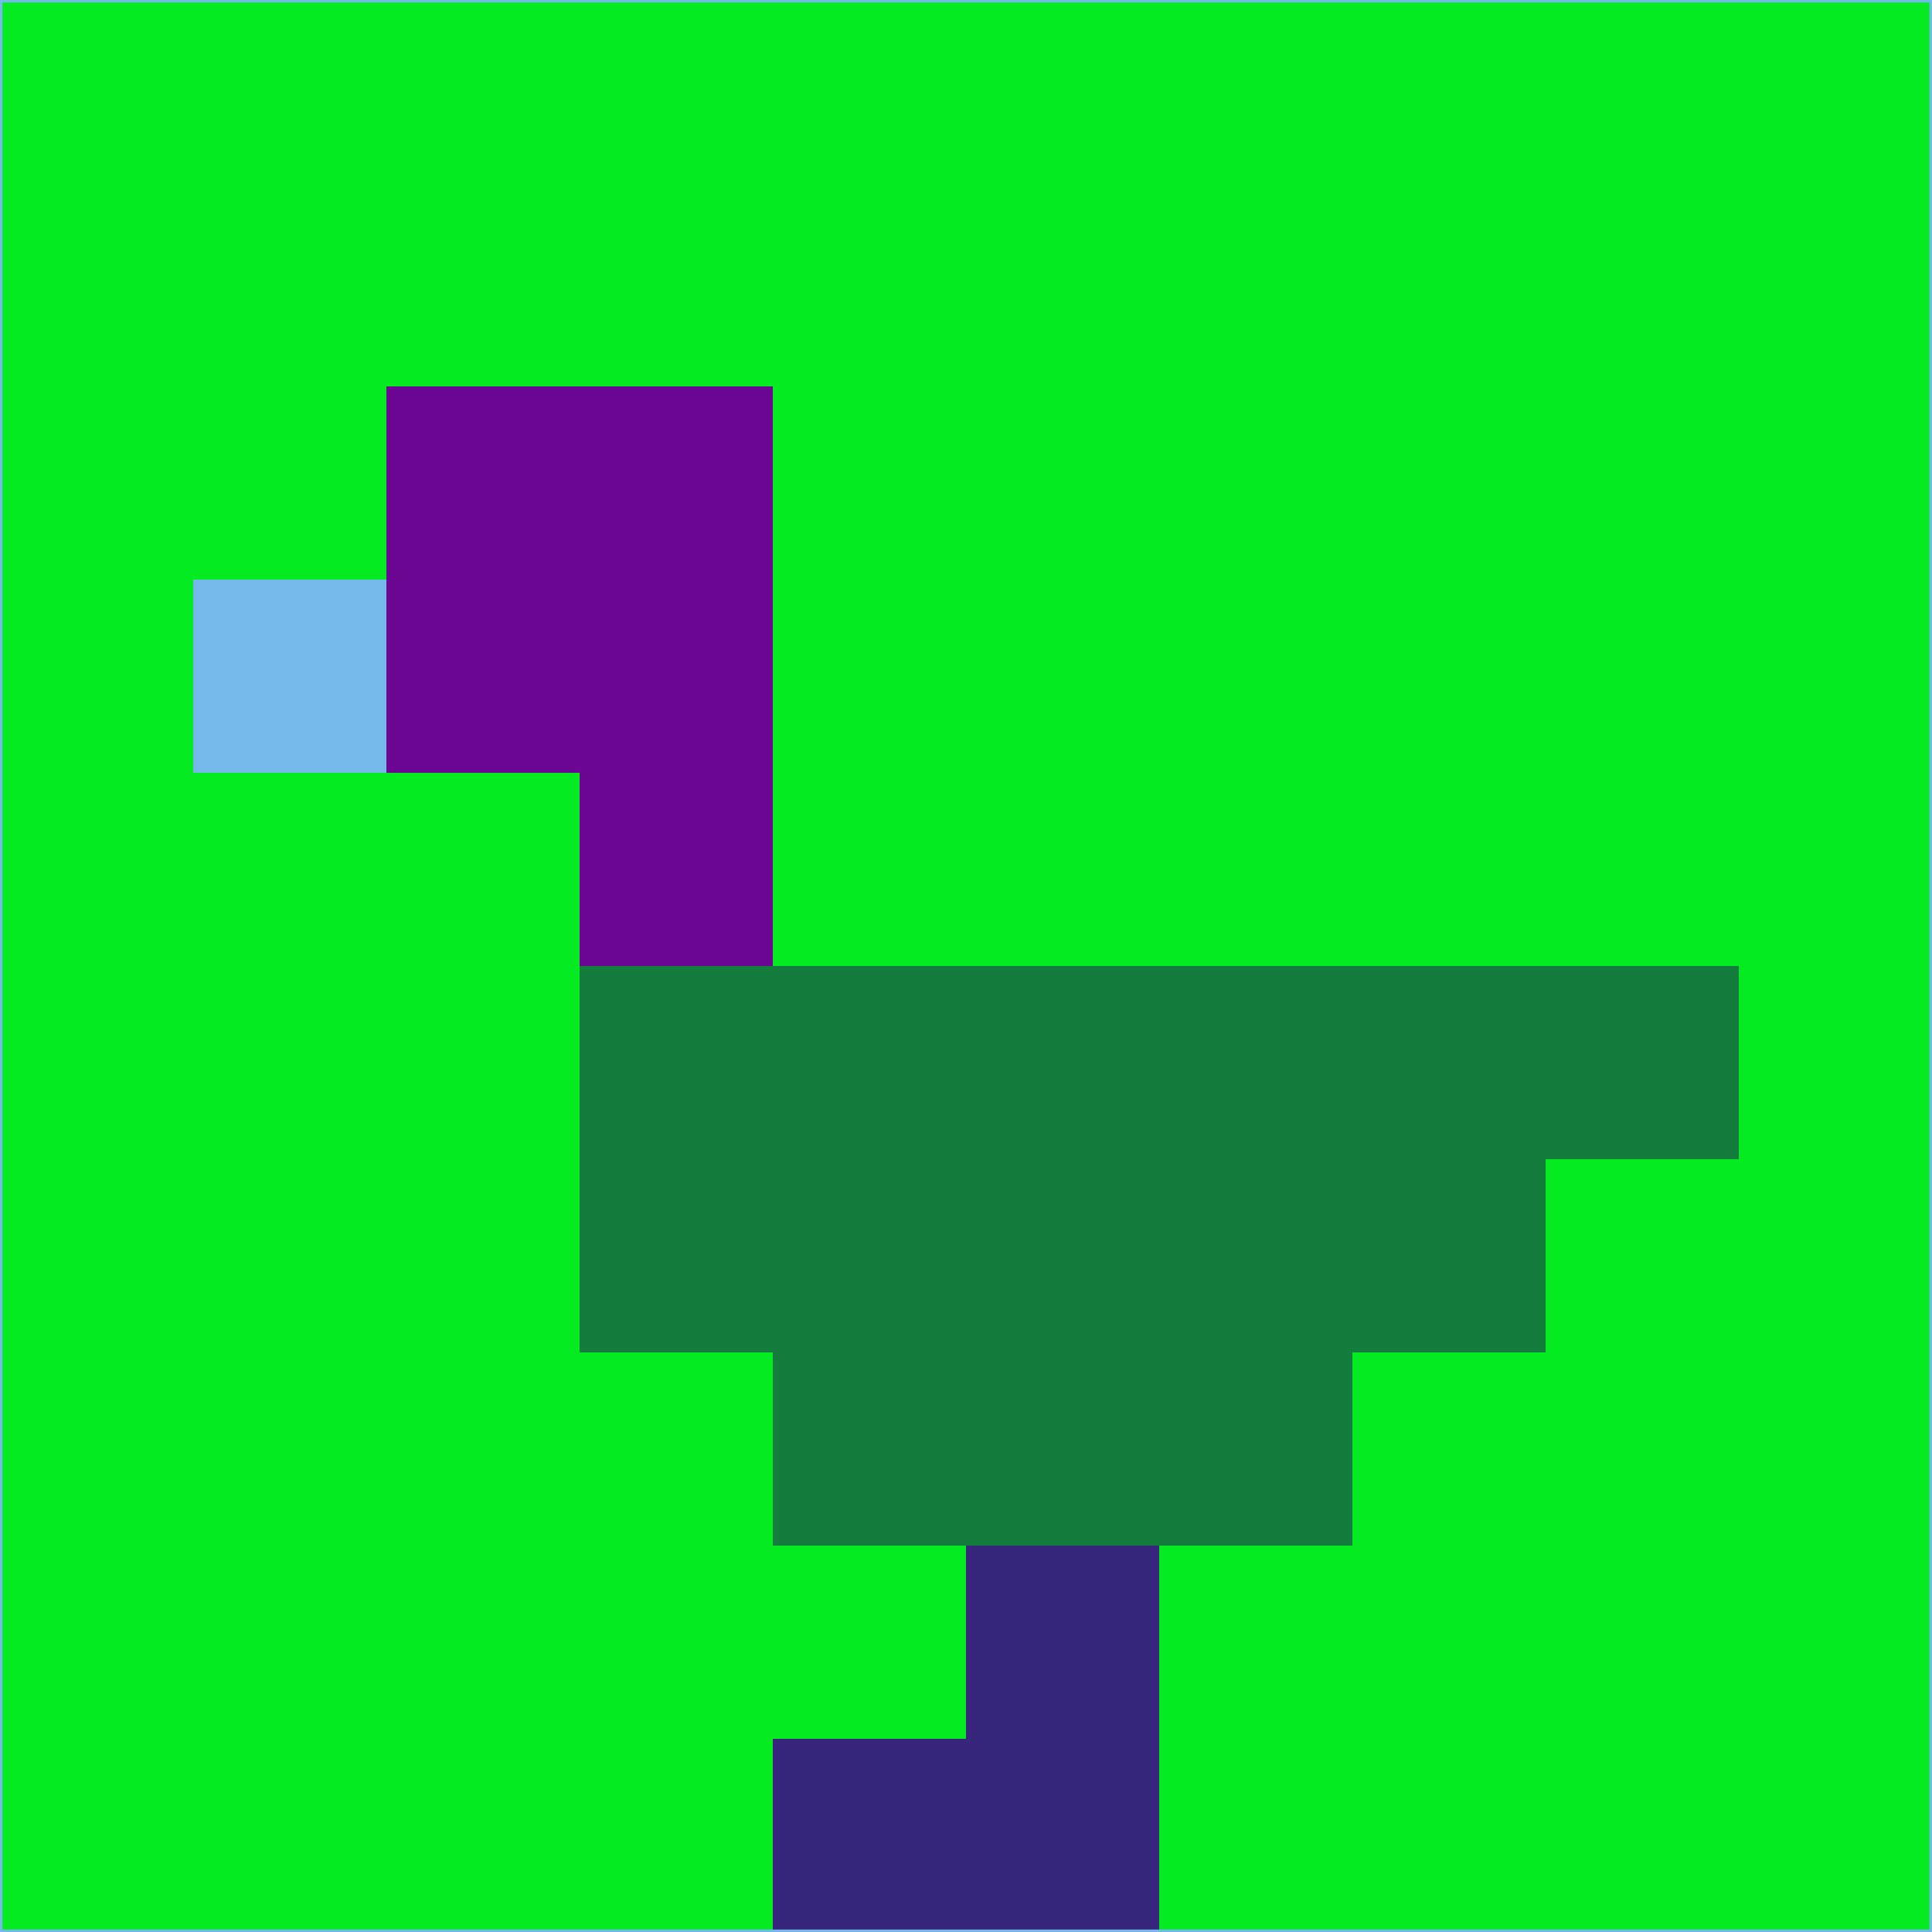 <svg xmlns="http://www.w3.org/2000/svg" version="1.1" width="785" height="785">
  <title>'goose-pfp-694263' by Dmitri Cherniak (Cyberpunk Edition)</title>
  <desc>
    seed=387884
    backgroundColor=#04eb22
    padding=20
    innerPadding=0
    timeout=500
    dimension=1
    border=false
    Save=function(){return n.handleSave()}
    frame=12

    Rendered at 2024-09-15T22:37:00.919Z
    Generated in 1ms
    Modified for Cyberpunk theme with new color scheme
  </desc>
  <defs/>
  <rect width="100%" height="100%" fill="#04eb22"/>
  <g>
    <g id="0-0">
      <rect x="0" y="0" height="785" width="785" fill="#04eb22"/>
      <g>
        <!-- Neon blue -->
        <rect id="0-0-2-2-2-2" x="157" y="157" width="157" height="157" fill="#6b0793"/>
        <rect id="0-0-3-2-1-4" x="235.5" y="157" width="78.5" height="314" fill="#6b0793"/>
        <!-- Electric purple -->
        <rect id="0-0-4-5-5-1" x="314" y="392.5" width="392.5" height="78.5" fill="#147c3c"/>
        <rect id="0-0-3-5-5-2" x="235.5" y="392.5" width="392.5" height="157" fill="#147c3c"/>
        <rect id="0-0-4-5-3-3" x="314" y="392.5" width="235.5" height="235.5" fill="#147c3c"/>
        <!-- Neon pink -->
        <rect id="0-0-1-3-1-1" x="78.5" y="235.5" width="78.5" height="78.5" fill="#74b9e9"/>
        <!-- Cyber yellow -->
        <rect id="0-0-5-8-1-2" x="392.5" y="628" width="78.5" height="157" fill="#38257c"/>
        <rect id="0-0-4-9-2-1" x="314" y="706.5" width="157" height="78.5" fill="#38257c"/>
      </g>
      <rect x="0" y="0" stroke="#74b9e9" stroke-width="2" height="785" width="785" fill="none"/>
    </g>
  </g>
  <script xmlns=""/>
</svg>